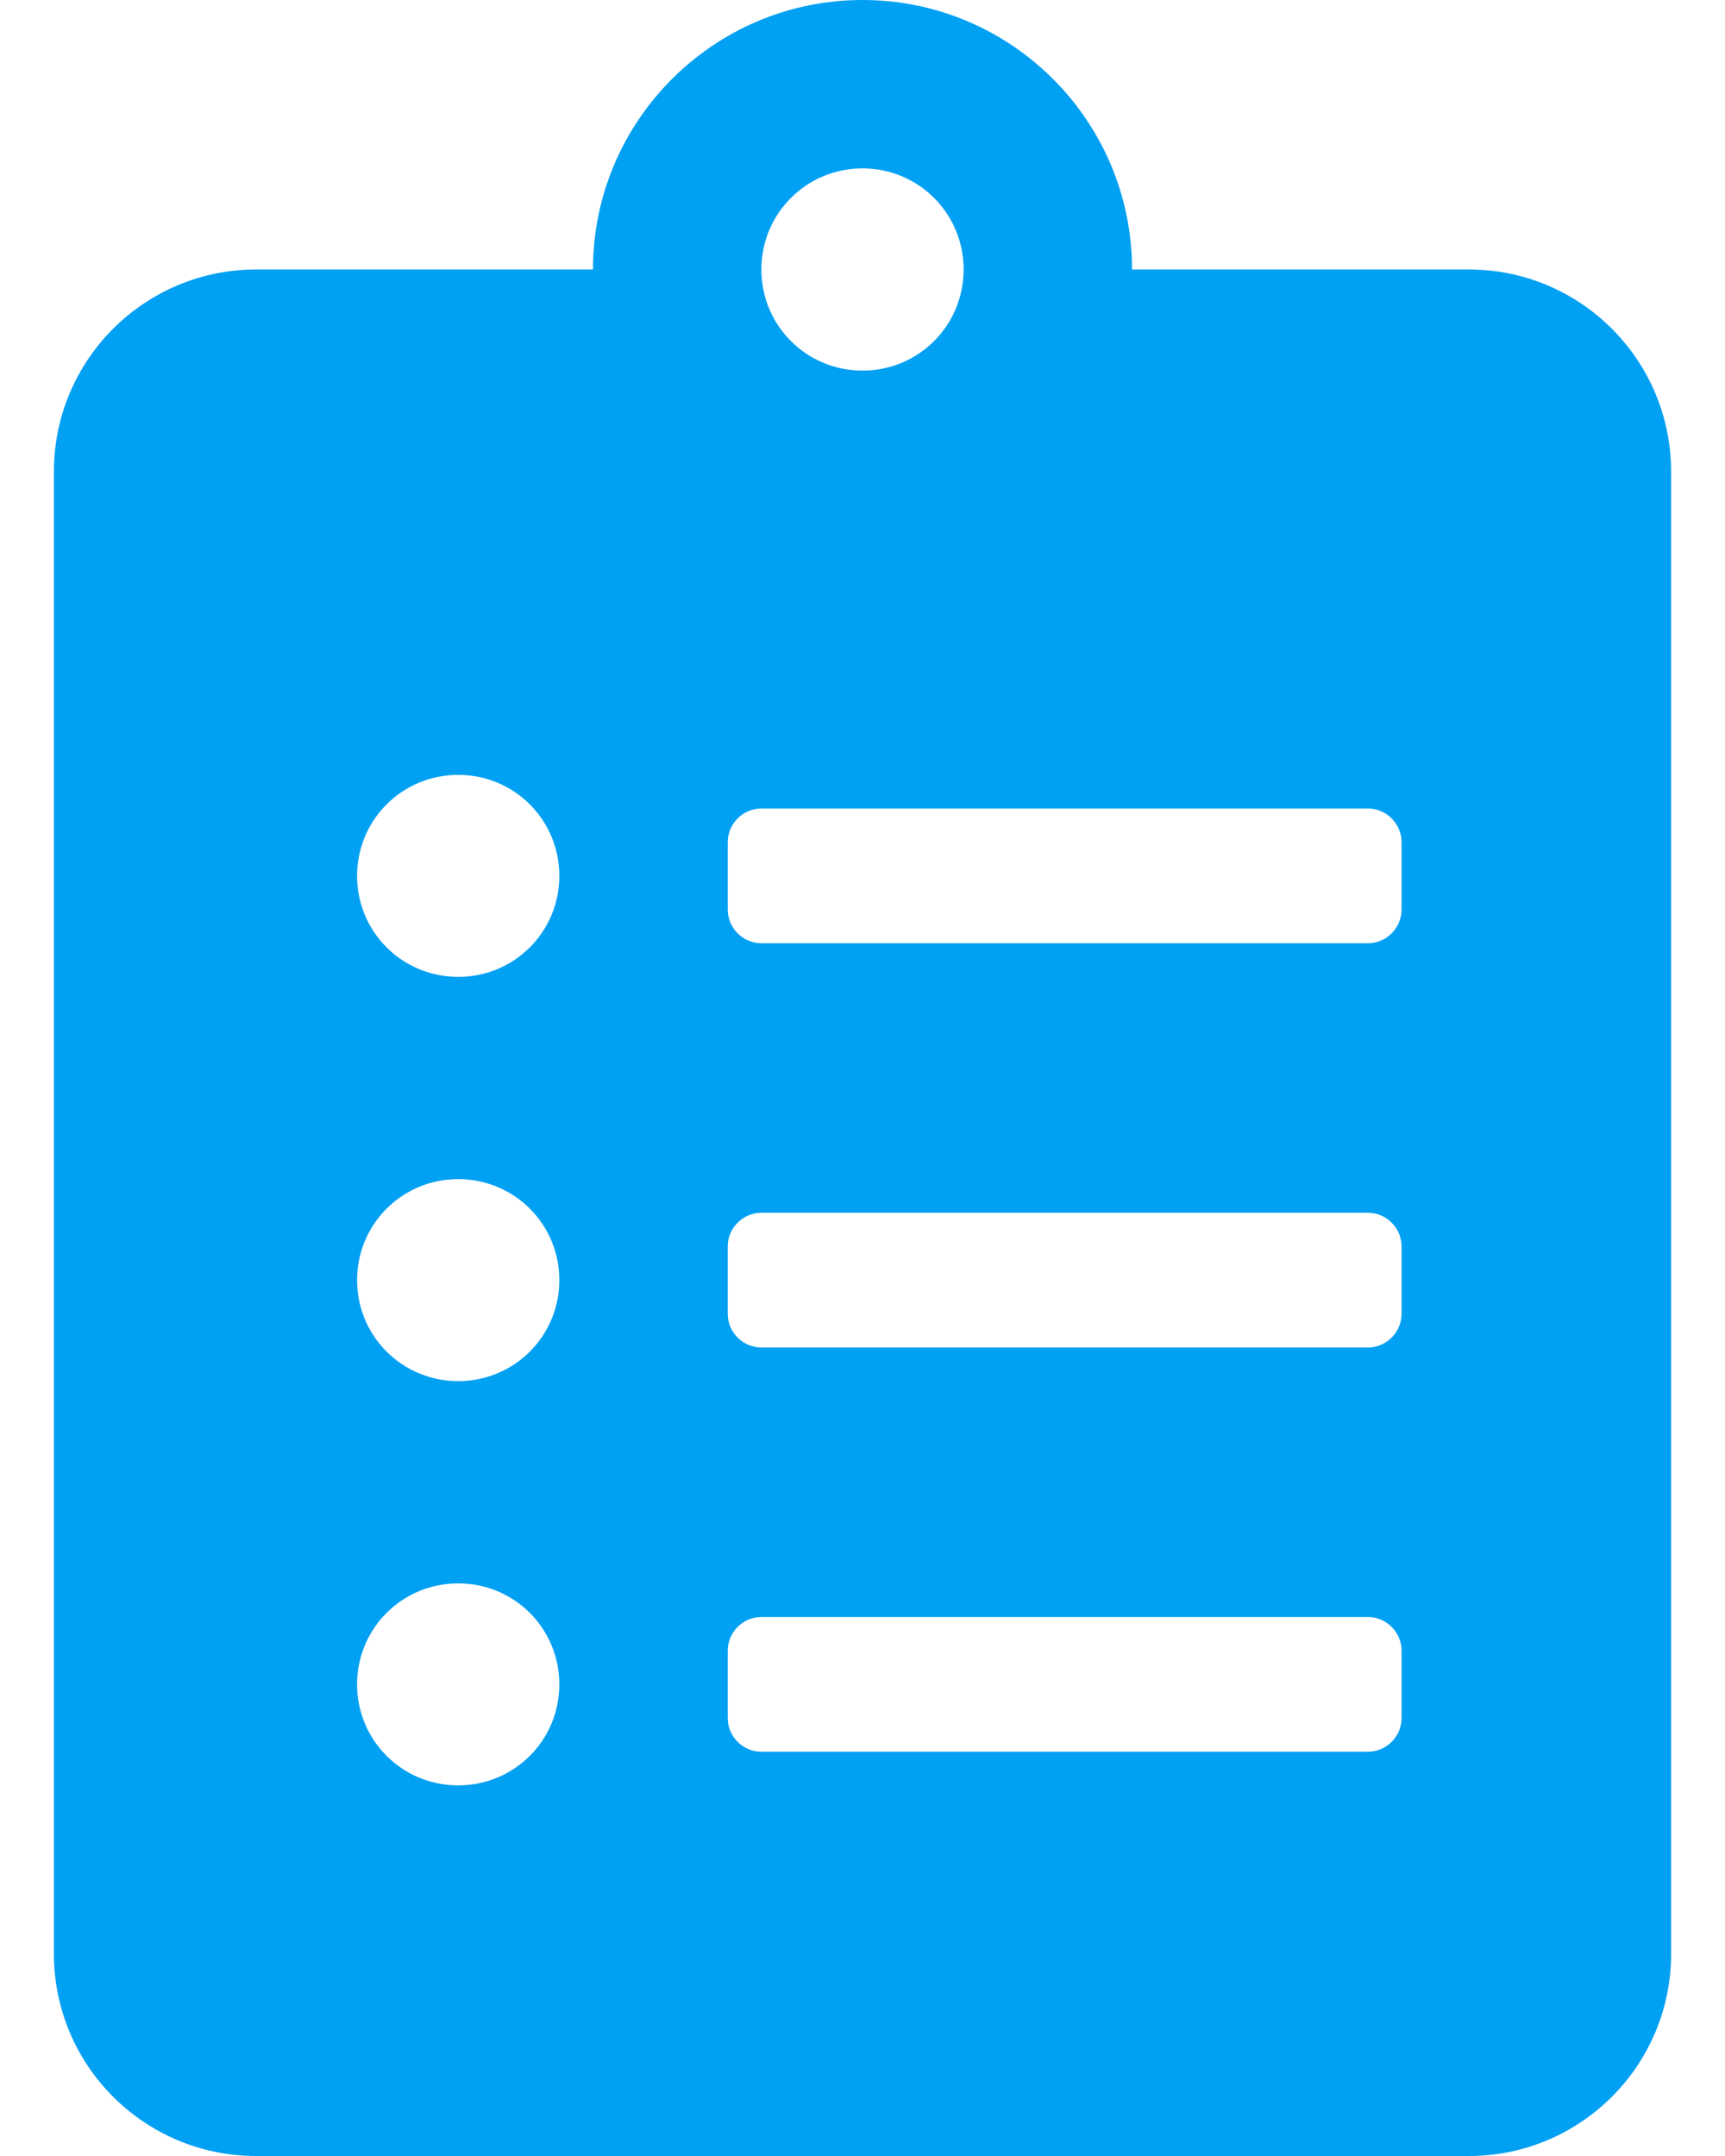 <svg width="16" height="20" viewBox="0 0 16 20" fill="none" xmlns="http://www.w3.org/2000/svg">
<path d="M13.625 2.5H10.5C10.5 1.121 9.379 0 8 0C6.621 0 5.5 1.121 5.5 2.5H2.375C1.34 2.5 0.5 3.34 0.5 4.375V18.125C0.5 19.16 1.34 20 2.375 20H13.625C14.66 20 15.5 19.16 15.5 18.125V4.375C15.5 3.34 14.66 2.5 13.625 2.5ZM4.25 16.562C3.73 16.562 3.312 16.145 3.312 15.625C3.312 15.105 3.73 14.688 4.25 14.688C4.77 14.688 5.188 15.105 5.188 15.625C5.188 16.145 4.77 16.562 4.25 16.562ZM4.25 12.812C3.73 12.812 3.312 12.395 3.312 11.875C3.312 11.355 3.73 10.938 4.25 10.938C4.77 10.938 5.188 11.355 5.188 11.875C5.188 12.395 4.77 12.812 4.25 12.812ZM4.25 9.062C3.73 9.062 3.312 8.645 3.312 8.125C3.312 7.605 3.73 7.188 4.25 7.188C4.77 7.188 5.188 7.605 5.188 8.125C5.188 8.645 4.77 9.062 4.25 9.062ZM8 1.562C8.52 1.562 8.938 1.98 8.938 2.5C8.938 3.02 8.52 3.438 8 3.438C7.48 3.438 7.062 3.02 7.062 2.5C7.062 1.98 7.48 1.562 8 1.562ZM13 15.938C13 16.109 12.859 16.25 12.688 16.25H7.062C6.891 16.25 6.75 16.109 6.75 15.938V15.312C6.75 15.141 6.891 15 7.062 15H12.688C12.859 15 13 15.141 13 15.312V15.938ZM13 12.188C13 12.359 12.859 12.5 12.688 12.5H7.062C6.891 12.5 6.75 12.359 6.75 12.188V11.562C6.75 11.391 6.891 11.25 7.062 11.25H12.688C12.859 11.25 13 11.391 13 11.562V12.188ZM13 8.438C13 8.609 12.859 8.75 12.688 8.75H7.062C6.891 8.75 6.75 8.609 6.75 8.438V7.812C6.75 7.641 6.891 7.5 7.062 7.5H12.688C12.859 7.5 13 7.641 13 7.812V8.438Z" fill="#00A0F3"/>
</svg>
